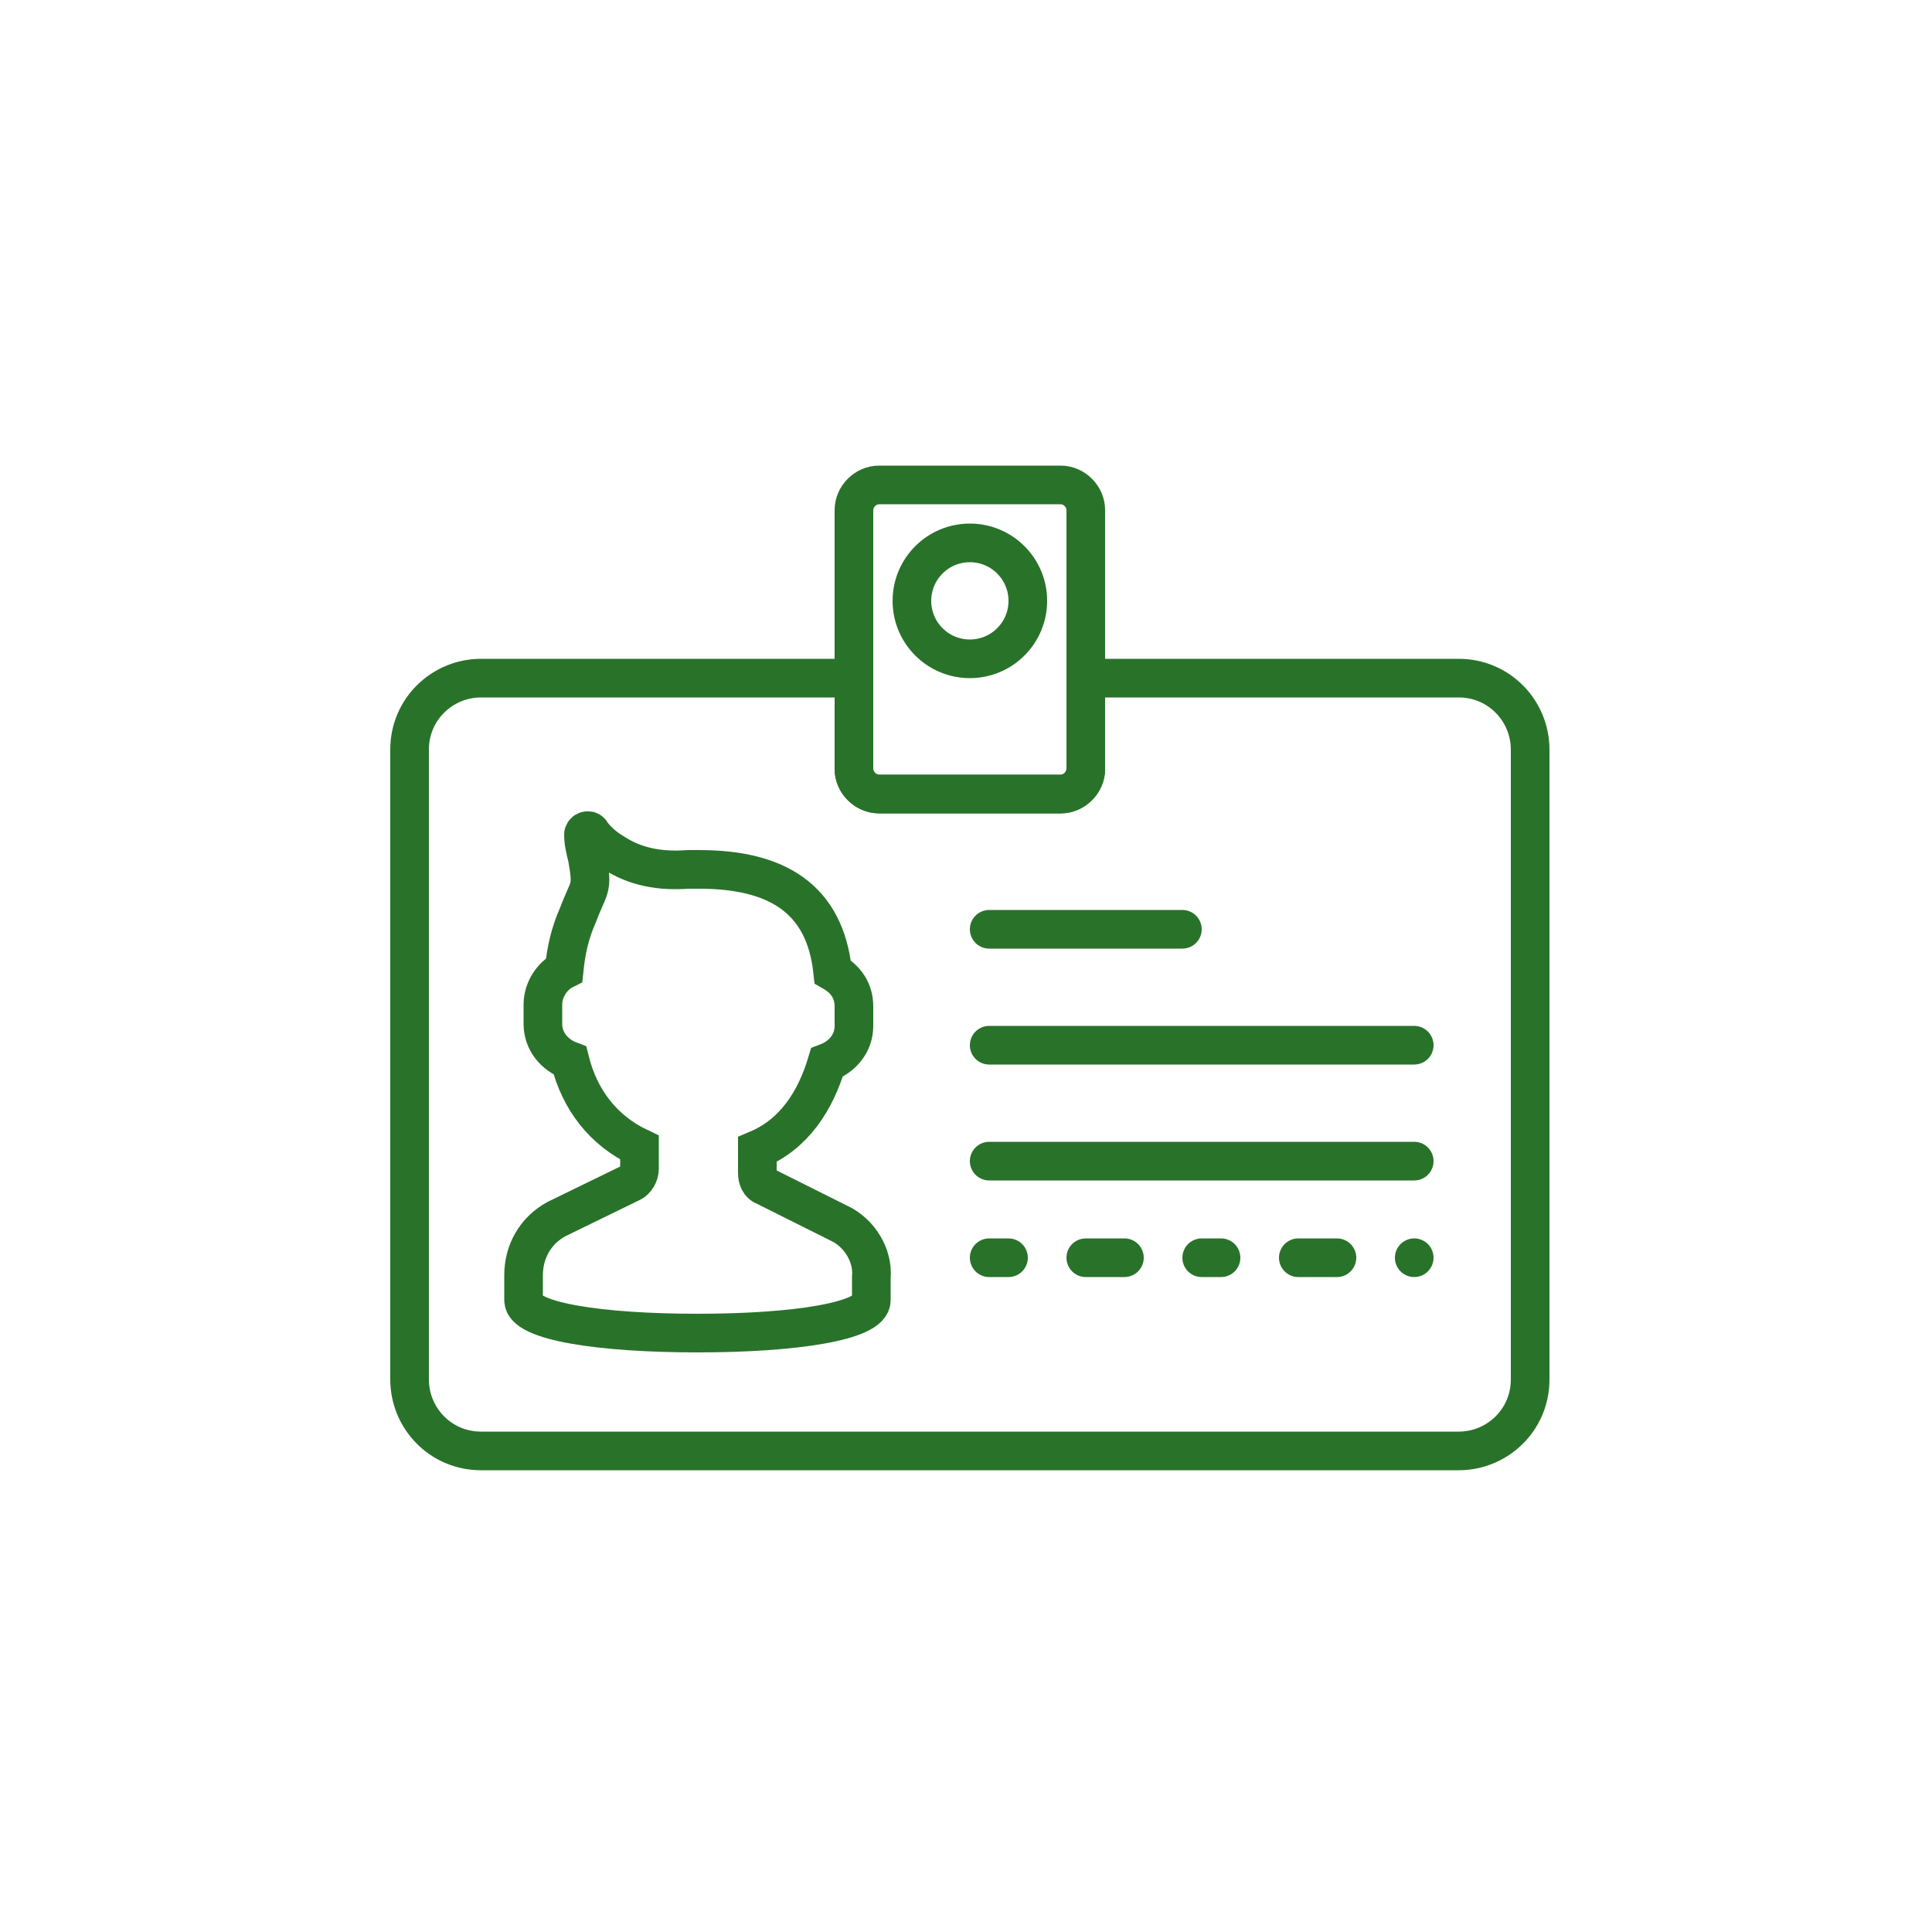 <?xml version="1.0" encoding="utf-8"?>
<!-- Generator: Adobe Illustrator 23.0.6, SVG Export Plug-In . SVG Version: 6.00 Build 0)  -->
<svg version="1.1" id="Layer_1" xmlns="http://www.w3.org/2000/svg" xmlns:xlink="http://www.w3.org/1999/xlink" x="0px" y="0px"
	 viewBox="0 0 100 100" style="enable-background:new 0 0 100 100;" xml:space="preserve">
<style type="text/css">
	.st0{fill:none;stroke:#29722A;stroke-width:2;stroke-miterlimit:10;}
	.st1{fill:none;stroke:#29722A;stroke-width:2;stroke-linecap:round;stroke-miterlimit:10;}
</style>
<path class="st0" d="M54.9,41.1h-9.4c-0.7,0-1.3-0.6-1.3-1.3V26.4c0-0.7,0.6-1.3,1.3-1.3h9.4c0.7,0,1.3,0.6,1.3,1.3v13.4
	C56.2,40.5,55.6,41.1,54.9,41.1z"/>
<line class="st1" x1="73.2" y1="65.1" x2="73.2" y2="65.1"/>
<path class="st1" d="M43.4,63.3l-3.8-1.9c-0.3-0.1-0.4-0.4-0.4-0.7v-1.2c1.9-0.8,3-2.5,3.6-4.5c0.8-0.3,1.4-1,1.4-1.9v-1
	c0-0.8-0.4-1.4-1.1-1.8c-0.4-3.8-2.9-5.3-6.9-5.3c-0.2,0-0.4,0-0.6,0c-1.4,0.1-2.7-0.1-3.9-0.9c-0.5-0.3-0.9-0.7-1.1-1
	c-0.1-0.2-0.4-0.1-0.4,0.1c0,0.4,0.1,0.8,0.2,1.2c0.3,1.7,0.1,1.4-0.5,3c-0.4,0.9-0.6,1.8-0.7,2.8c-0.6,0.3-1.1,1-1.1,1.8v1
	c0,0.9,0.6,1.6,1.4,1.9c0.5,2,1.7,3.6,3.6,4.5v1.1c0,0.3-0.2,0.6-0.4,0.7l-3.9,1.9c-1.1,0.6-1.7,1.7-1.7,2.9v0.9c0,0,0,0.3,0,0.4
	c0,1.1,4,1.7,9,1.7s9-0.6,9-1.7c0-0.1,0-0.4,0-0.4v-0.8C45.2,65,44.5,63.8,43.4,63.3z"/>
<line class="st1" x1="51.2" y1="48.1" x2="61.2" y2="48.1"/>
<line class="st1" x1="51.2" y1="65.1" x2="52.2" y2="65.1"/>
<line class="st1" x1="56.2" y1="65.1" x2="58.2" y2="65.1"/>
<line class="st1" x1="62.2" y1="65.1" x2="63.2" y2="65.1"/>
<line class="st1" x1="67.2" y1="65.1" x2="69.2" y2="65.1"/>
<line class="st1" x1="51.2" y1="54.1" x2="73.2" y2="54.1"/>
<line class="st1" x1="51.2" y1="60.1" x2="73.2" y2="60.1"/>
<path class="st0" d="M56.2,35.1v4.7c0,0.7-0.6,1.3-1.3,1.3h-9.4c-0.7,0-1.3-0.6-1.3-1.3v-4.7H24.9c-2,0-3.7,1.6-3.7,3.7v32.6
	c0,2,1.6,3.7,3.7,3.7h50.6c2,0,3.7-1.6,3.7-3.7V38.8c0-2-1.6-3.7-3.7-3.7H56.2z"/>
<circle class="st0" cx="50.2" cy="31.1" r="3"/>
</svg>

